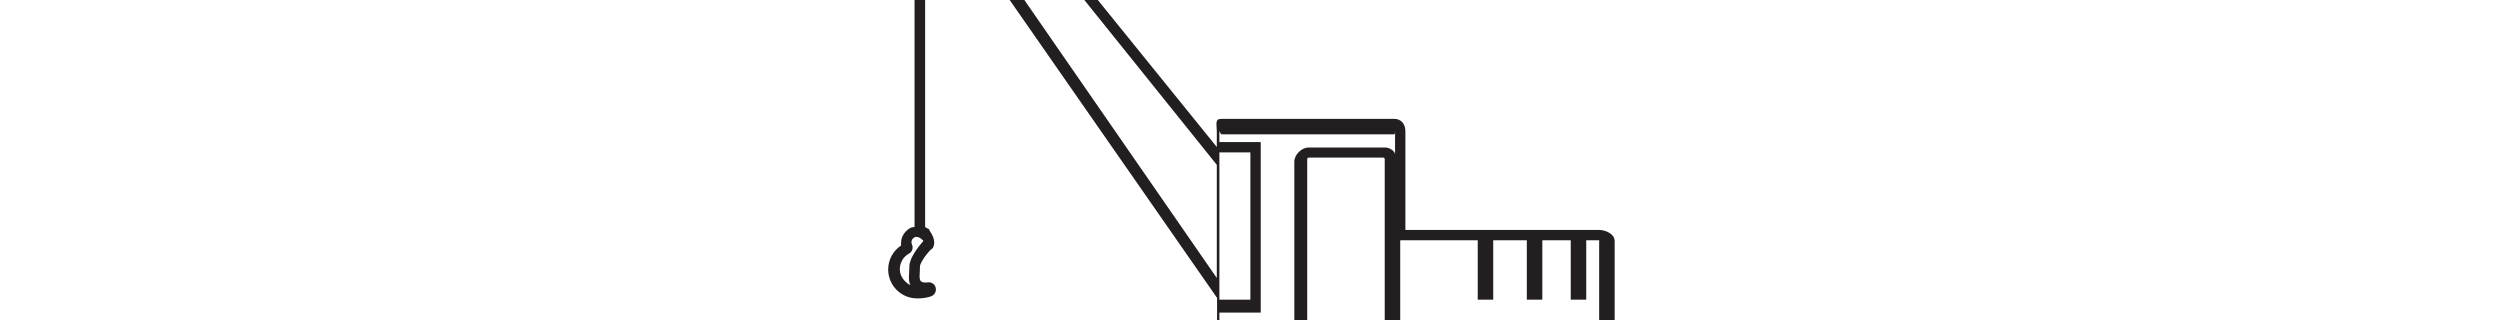<?xml version="1.0" encoding="utf-8"?>
<!-- Generator: Adobe Illustrator 20.0.0, SVG Export Plug-In . SVG Version: 6.00 Build 0)  -->
<svg version="1.0" id="Layer_1" xmlns="http://www.w3.org/2000/svg" xmlns:xlink="http://www.w3.org/1999/xlink" x="0px" y="0px"
	 viewBox="0 0 967.7 124" style="enable-background:new 0 0 967.7 124;" xml:space="preserve">
<style type="text/css">
	.st0{fill:#231F20;}
</style>
<path class="st0" d="M618.9,89H544V50.8c0-2.7-1.6-4.8-4.3-4.8h-66.9c-2.7,0-1.8,2.1-1.8,4.8v4.4v1.7L370.3-67.5l-16.9,13l0.6,1.1
	V87.8c0,0.1-1.2,0.2-1.4,0.3c-2.1,1.1-3.8,3.3-3.8,5.7c0,0.4-0.1,0.8,0,1.2c-3.1,2.1-5,5.5-5,9.3c0,6.2,5,11.2,11.2,11.2
	c1,0,3.2,0,5.4-0.8c1.4-0.5,2.1-1.9,1.8-3.3c-0.3-1.4-1.6-2.3-3.1-2.1c-1,0.1-2,0.1-2.6-0.4c-0.9-0.8-0.4-3.2-0.4-5.5v-0.3
	c0-1,1.8-4,4.2-6.5c0.9-0.4,1.2-1.3,1.3-2.3c0.1-1.7-0.6-3.4-1.7-4.9c-0.2-0.2,0-0.4-0.2-0.6c-0.6-0.4-1.6-0.8-1.6-1V-47l113,162.3
	v4.5v16.4c0,2.7-0.9,3.8,1.8,3.8H488v8h-1.9c-12.2,0-22,9.3-22,21.5c0,12.2,9.9,21.5,22,21.5h94.8c12.2,0,22-9.3,22-21.5
	c0-12.2-9.9-21.5-22-21.5h1.1v-8h9v-7h27.9c2.7,0,6.1-2.5,6.1-5.2V93.3C625,90.6,621.6,89,618.9,89z M352,103.1v0.3
	c0,2.5-0.6,5,0.4,7c-2.2-1.1-4.1-3.5-4.1-6.1c0-2.6,1.3-4.9,3.5-6.1c1.3-0.7,1.8-2.2,1.2-3.6c-0.1-0.3-0.2-0.5-0.2-0.8
	c0-0.8,0.4-1.5,1.1-1.9c0.3-0.2,0.6-0.2,0.9-0.2c0.5,0,1,0.2,1.5,0.5c0.3,0.4,1.1,0.7,1.1,1.1C355.6,95.3,352,99.9,352,103.1z
	 M472,114V69.2V59h12v57h-12V114z M359.4-53.6l10.9-7.9L471,63.8v43.8L359.4-53.6z M472.8,136c-0.3,0-0.8,0.5-0.8,0.2V121h16V55h-16
	v-4.2c0-0.3,0.5,1.2,0.8,1.2h66.9c0.3,0,0.3-1.5,0.3-1.2v9c0-1.3-2.1-2.7-3.8-2.7h-29.7c-2.7,0-5.5,2.8-5.5,5.5v69.3
	c0,2.6,2.6,4.2,5.2,4.2h-19.7H472.8z M536,130.4c0,0.3-0.3,0.6-0.6,0.6h-28.8c-0.3,0-0.6-0.3-0.6-0.6V61.6c0-0.3,0.3-0.6,0.6-0.6
	h28.8c0.3,0,0.6,0.3,0.6,0.6V130.4z M580.9,151c9.8,0,17.7,8.2,17.7,18c0,9.8-7.9,18-17.7,18h-94.8c-9.8,0-17.7-8.2-17.7-18
	c0-9.8,7.9-18,17.7-18h0.3h94.2H580.9z M576,148h-85v-8h85V148z M619,127.8c0,0.3,0.2,1.2-0.1,1.2H585v7h-4.4h-44.1
	c2.6,0,5.5-1.5,5.5-4.2V93h30v23h6V93h13v23h6V93h11v23h6V93h4.9c0.3,0,0.1,0,0.1,0.3V127.8z"/>
</svg>
